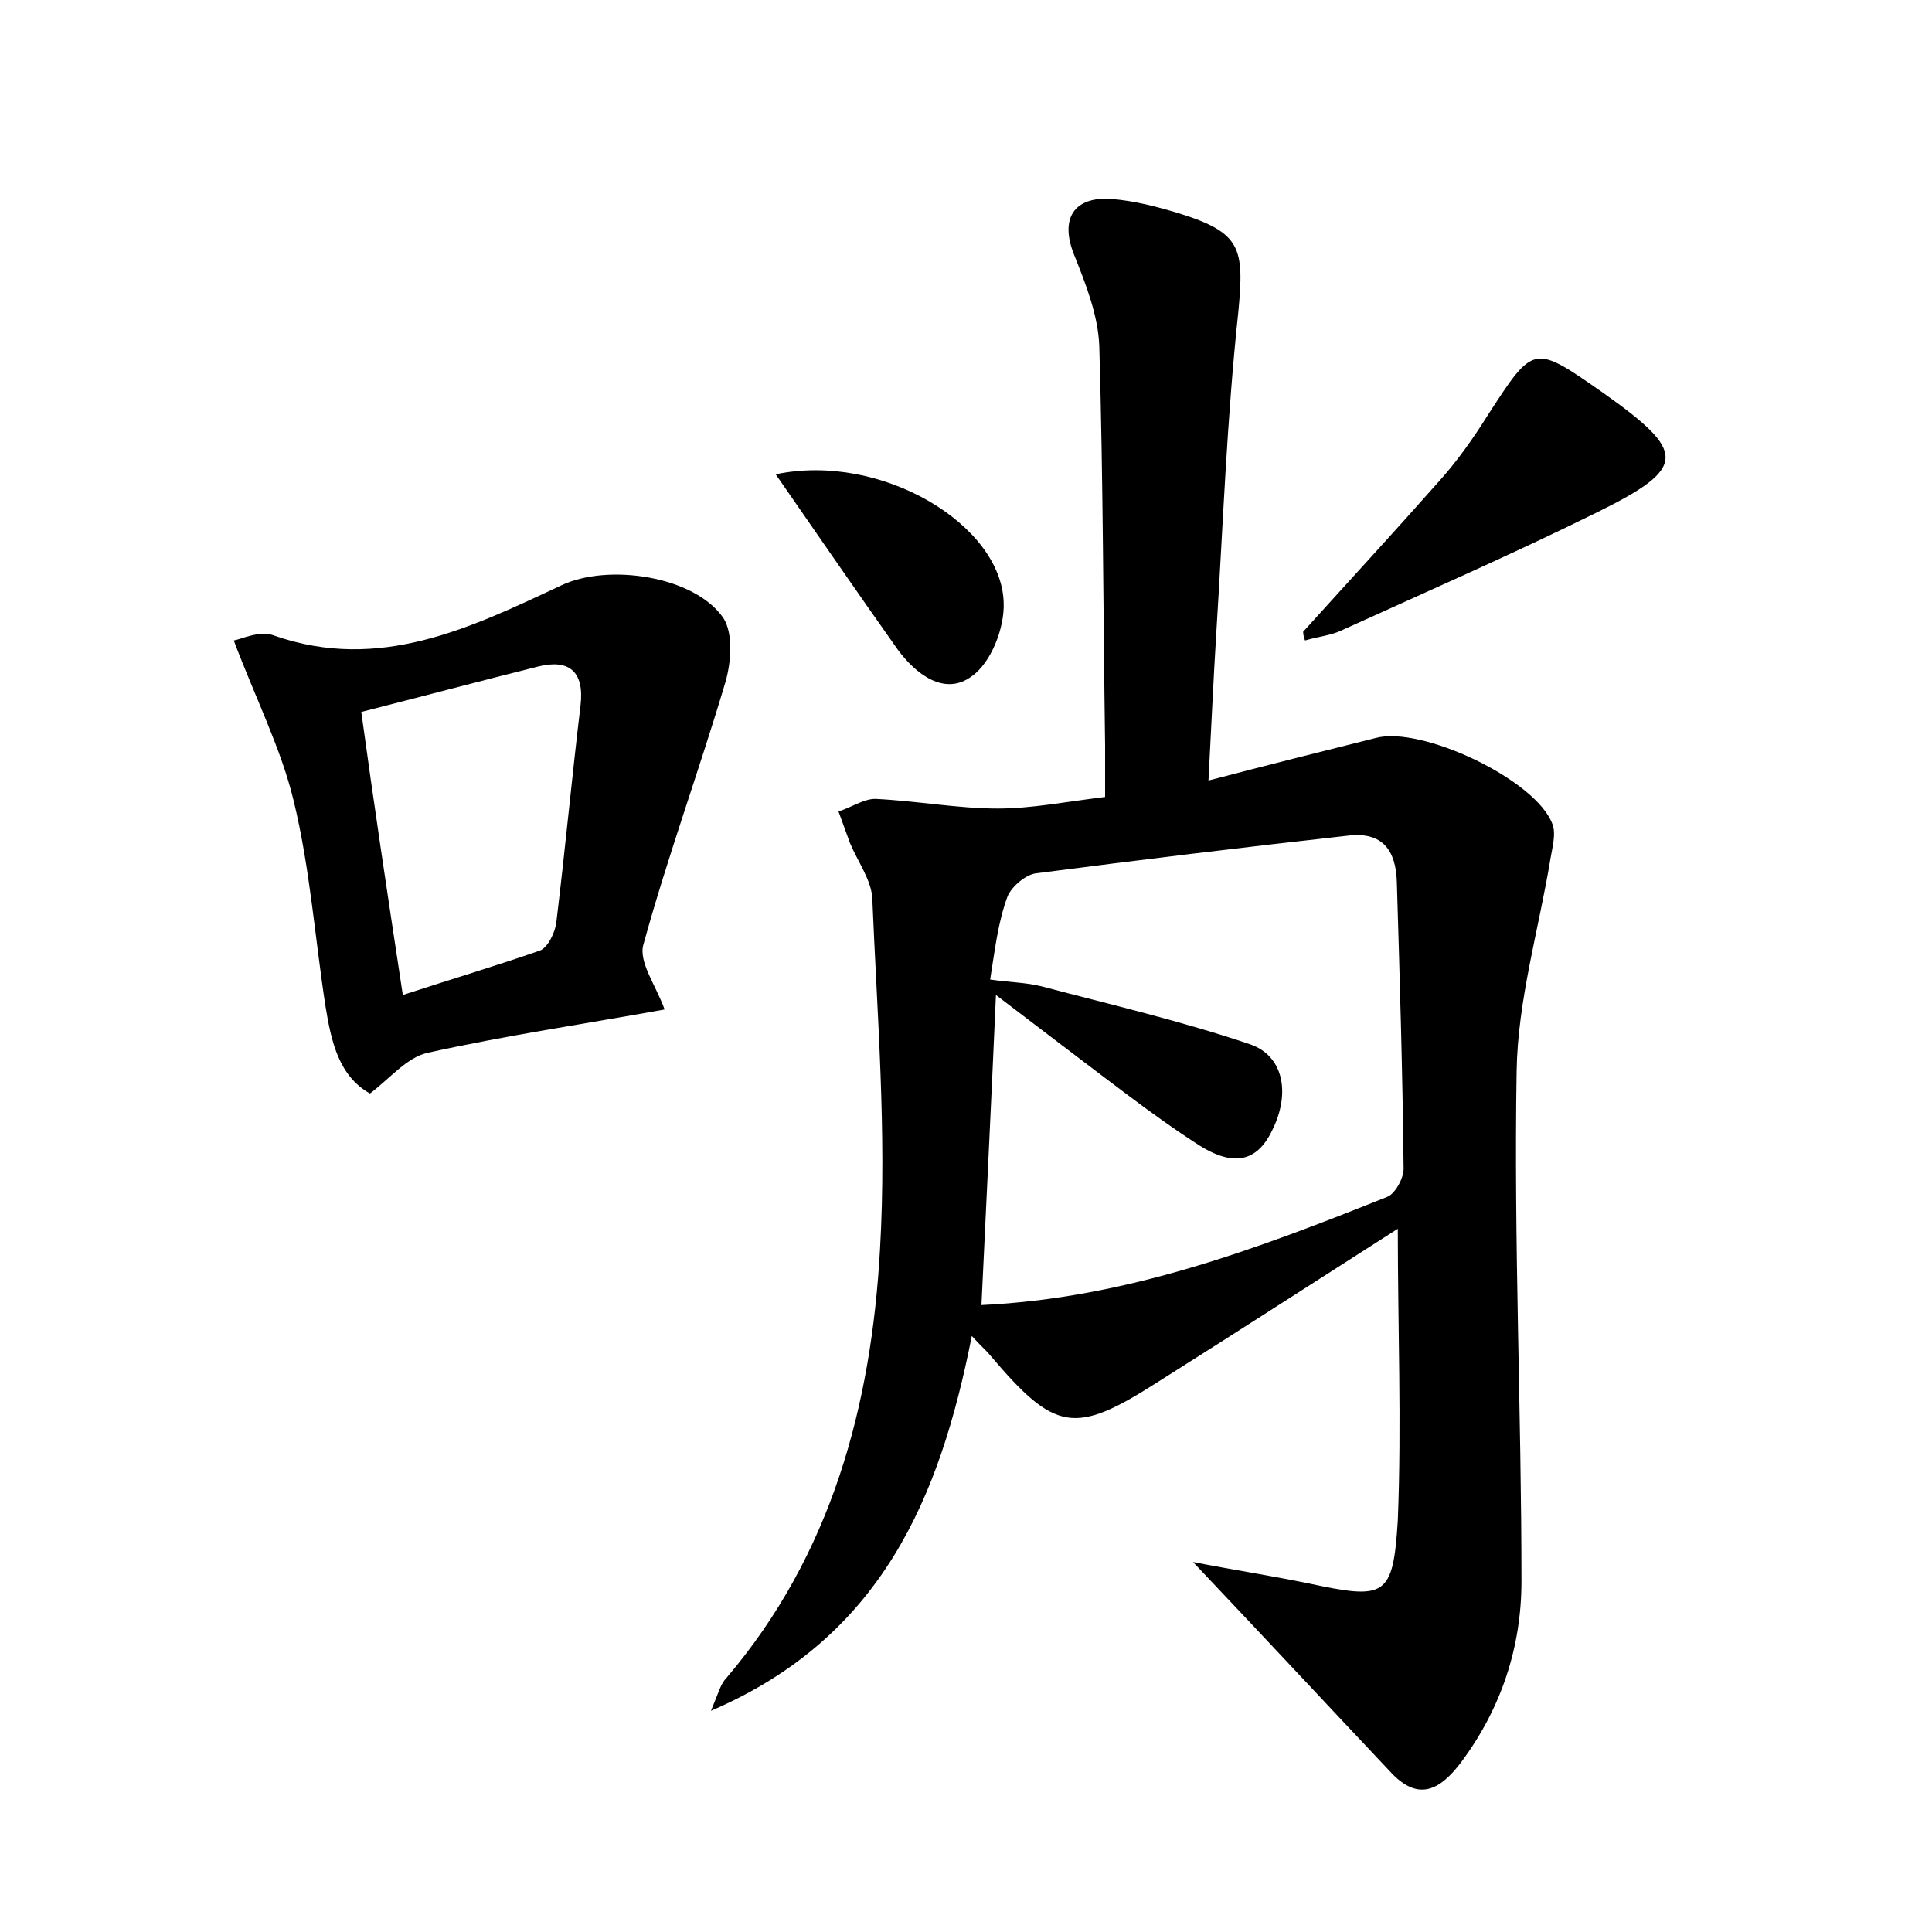 <?xml version="1.0" encoding="utf-8"?>
<!-- Generator: Adobe Illustrator 22.0.0, SVG Export Plug-In . SVG Version: 6.00 Build 0)  -->
<svg version="1.1" id="图层_1" xmlns="http://www.w3.org/2000/svg" xmlns:xlink="http://www.w3.org/1999/xlink" x="0px" y="0px"
	 viewBox="0 0 200 200" style="enable-background:new 0 0 200 200;" xml:space="preserve">
<style type="text/css">
	.st1{fill:#010000;}
	.st4{fill:#fbfafc;}
</style>
<g>
	
	<path d="M144.7,127.2c-8.3,5.3-16.5,10.6-24.9,15.9c-8.6,5.5-10.6,5.1-17.3-2.8c-0.4-0.5-0.9-0.9-1.9-2c-3.3,16.7-9.3,31.2-27,38.8
		c0.8-1.9,1-2.8,1.6-3.4c10.9-12.8,15-28.2,15.9-44.4c0.7-12.1-0.3-24.2-0.8-36.3c-0.1-1.9-1.5-3.8-2.3-5.7
		c-0.4-1.1-0.8-2.2-1.2-3.3c1.3-0.4,2.6-1.3,3.8-1.3c4.3,0.2,8.5,1,12.7,1c3.5,0,7-0.7,11.1-1.2c0-1.8,0-3.5,0-5.3
		c-0.2-13.8-0.2-27.5-0.6-41.3c-0.1-3.2-1.4-6.5-2.6-9.5c-1.5-3.7-0.1-6.1,3.9-5.8c2.4,0.2,4.7,0.8,7,1.5c6.4,2,6.7,3.6,6.1,10.1
		c-1.2,11.1-1.6,22.3-2.3,33.5c-0.3,4.8-0.5,9.5-0.8,15.1c6.1-1.6,11.7-3,17.3-4.4c4.7-1.3,16.6,4.3,18.3,8.9c0.4,1,0,2.4-0.2,3.6
		c-1.2,7.3-3.4,14.7-3.5,22c-0.3,17.6,0.5,35.2,0.5,52.8c0,6.8-2.1,13.2-6.3,18.8c-2,2.6-4.2,4.1-7.1,1.1
		c-6.7-7.1-13.3-14.2-20.6-21.9c4.1,0.8,8,1.4,11.9,2.2c8,1.7,8.8,1.5,9.3-6.5C145.1,147.4,144.7,137.4,144.7,127.2z M102.5,101.4
		c2.1,0.3,3.7,0.3,5.3,0.7c7.2,1.9,14.5,3.6,21.6,6c3.5,1.2,4.2,5.1,2.3,8.9c-1.8,3.8-4.6,3.4-7.5,1.6c-2.5-1.6-5-3.4-7.4-5.2
		c-4.4-3.3-8.7-6.6-13.7-10.4c-0.5,11.4-1,21.5-1.5,32.1c15-0.7,28.5-5.8,42-11.2c0.8-0.3,1.7-1.9,1.7-2.9
		c-0.1-9.9-0.4-19.8-0.7-29.7c-0.1-3.3-1.5-5.2-5-4.8c-10.8,1.2-21.5,2.5-32.3,3.9c-1.1,0.1-2.6,1.4-3,2.4
		C103.3,95.5,103,98.3,102.5,101.4z"/>
	<path d="M68.8,104.5c-8.3,1.5-16.5,2.7-24.6,4.5c-2.1,0.5-3.8,2.6-5.9,4.2c-3.2-1.8-4-5.3-4.6-9c-1.1-7.1-1.6-14.3-3.3-21.3
		c-1.3-5.4-3.9-10.5-6.2-16.6c0.7-0.1,2.7-1.1,4.2-0.5c10.9,3.8,20.3-0.8,29.7-5.2c4.8-2.3,13.8-1,16.8,3.4c1,1.6,0.8,4.5,0.2,6.6
		c-2.7,9.1-6,18.1-8.5,27.2C66.1,99.6,67.9,102,68.8,104.5z M41.7,103c4.9-1.6,9.6-3,14.2-4.6c0.8-0.3,1.6-1.9,1.7-3
		c0.9-7.4,1.6-14.9,2.5-22.4c0.4-3.5-1.2-4.8-4.4-4c-6,1.5-12,3.1-18.3,4.7C38.7,83.2,40.1,92.5,41.7,103z"/>
	<path d="M134.9,65.4c4.7-5.2,9.4-10.3,14-15.5c1.9-2.1,3.6-4.5,5.1-6.9c4.8-7.4,4.7-7.4,12-2.3c8.6,6.1,8.7,7.7-0.6,12.3
		c-8.7,4.3-17.6,8.2-26.4,12.2c-1.2,0.6-2.6,0.7-3.9,1.1C135,66.1,134.9,65.7,134.9,65.4z"/>
	<path d="M80.3,49.1c10.9-2.3,23.4,5.2,23.6,13.3c0.1,2.6-1.3,6.2-3.3,7.6c-2.8,2.1-5.8-0.2-7.7-2.8C88.8,61.4,84.8,55.6,80.3,49.1z
		"/>
	
	
</g>
</svg>
